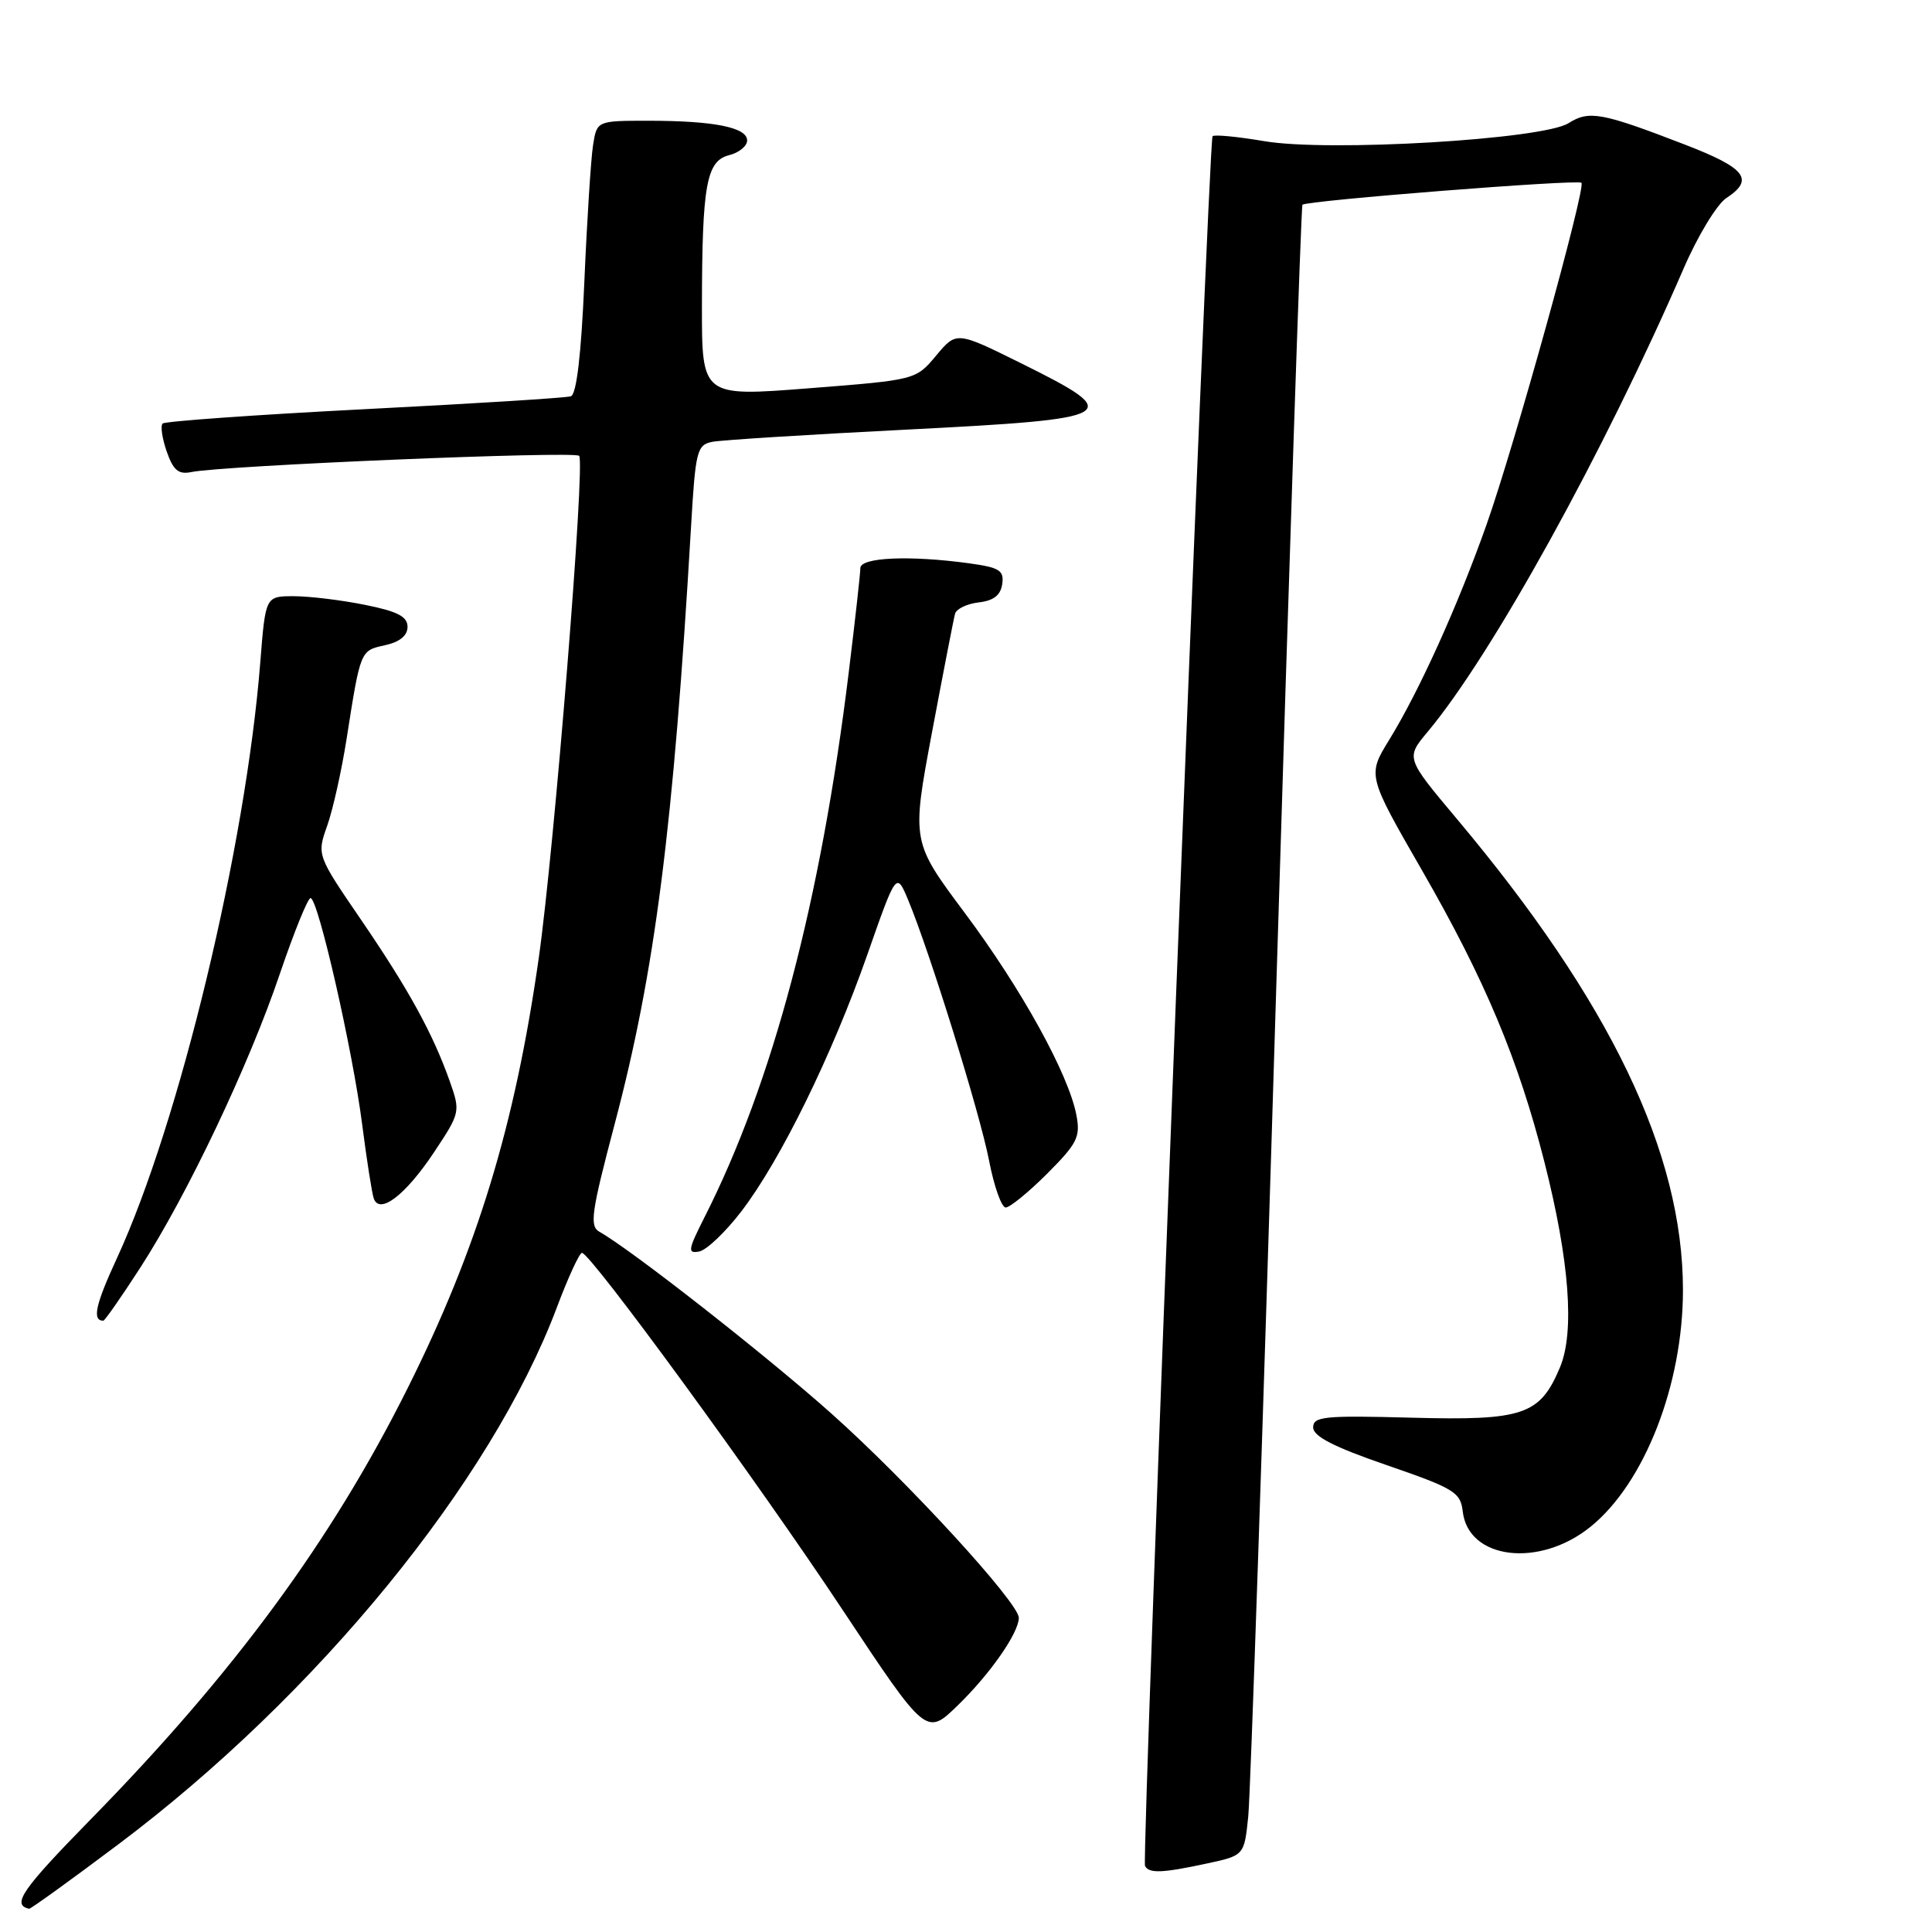 <?xml version="1.0" encoding="UTF-8" standalone="no"?>
<!DOCTYPE svg PUBLIC "-//W3C//DTD SVG 1.1//EN" "http://www.w3.org/Graphics/SVG/1.1/DTD/svg11.dtd" >
<svg xmlns="http://www.w3.org/2000/svg" xmlns:xlink="http://www.w3.org/1999/xlink" version="1.1" viewBox="0 0 256 256">
 <g >
 <path fill="currentColor"
d=" M 15.70 244.37 C 42.03 224.59 65.08 196.37 73.78 173.26 C 75.27 169.28 76.78 166.02 77.11 166.01 C 78.24 165.99 100.39 196.33 111.61 213.26 C 122.73 230.03 122.73 230.03 126.90 225.98 C 131.19 221.82 134.99 216.37 135.00 214.37 C 135.00 212.39 120.34 196.39 110.25 187.38 C 101.63 179.68 83.64 165.58 79.43 163.22 C 78.09 162.47 78.35 160.66 81.45 148.93 C 86.80 128.72 89.23 109.68 91.57 69.74 C 92.15 59.78 92.35 58.96 94.35 58.55 C 95.53 58.31 107.19 57.58 120.25 56.92 C 148.42 55.49 149.21 55.03 135.37 48.17 C 126.74 43.89 126.74 43.89 124.05 47.11 C 121.35 50.34 121.35 50.34 107.18 51.45 C 93.00 52.56 93.00 52.56 93.01 40.53 C 93.03 24.47 93.60 21.32 96.62 20.56 C 97.93 20.23 99.00 19.35 99.00 18.61 C 99.00 16.88 94.59 16.00 85.92 16.00 C 79.09 16.00 79.09 16.00 78.58 19.25 C 78.30 21.04 77.78 29.17 77.43 37.32 C 77.01 47.04 76.39 52.27 75.64 52.51 C 75.01 52.72 62.71 53.49 48.30 54.22 C 33.89 54.96 21.85 55.82 21.55 56.12 C 21.24 56.43 21.49 58.10 22.09 59.83 C 22.96 62.32 23.65 62.90 25.35 62.55 C 29.60 61.68 76.07 59.74 76.74 60.40 C 77.57 61.23 73.45 112.49 71.38 127.00 C 68.22 149.19 63.24 165.51 53.97 184.03 C 43.92 204.13 31.01 221.68 12.10 240.99 C 2.89 250.39 1.50 252.40 3.86 252.92 C 4.05 252.96 9.38 249.12 15.70 244.37 Z  M 159.89 246.93 C 164.87 245.86 164.87 245.86 165.40 240.68 C 165.69 237.83 167.36 188.70 169.09 131.50 C 170.83 74.30 172.40 27.34 172.58 27.13 C 173.07 26.58 209.07 23.74 209.55 24.22 C 210.17 24.84 200.66 59.10 196.98 69.50 C 193.17 80.26 188.08 91.52 184.09 98.01 C 181.18 102.74 181.18 102.74 188.46 115.39 C 196.77 129.84 201.20 140.40 204.65 154.00 C 207.96 167.03 208.67 176.47 206.71 181.17 C 204.05 187.51 201.87 188.25 187.02 187.85 C 175.47 187.54 174.00 187.69 174.00 189.14 C 174.00 190.32 176.74 191.73 183.75 194.14 C 192.69 197.22 193.53 197.73 193.82 200.27 C 194.55 206.66 203.98 207.79 210.76 202.30 C 217.91 196.52 223.00 183.47 223.00 170.95 C 223.00 152.76 213.38 132.72 193.01 108.47 C 186.27 100.44 186.27 100.44 189.17 96.97 C 197.70 86.78 212.56 59.88 223.07 35.62 C 224.94 31.28 227.50 27.07 228.74 26.25 C 232.51 23.78 231.35 22.28 223.23 19.15 C 212.22 14.90 210.56 14.60 207.84 16.32 C 204.43 18.48 176.00 20.16 167.49 18.70 C 163.95 18.10 160.89 17.81 160.67 18.05 C 160.12 18.68 151.24 246.32 151.72 247.25 C 152.26 248.26 153.99 248.20 159.89 246.93 Z  M 18.59 167.97 C 24.80 158.37 33.01 141.09 37.09 129.01 C 38.96 123.51 40.79 119.00 41.15 119.00 C 42.14 119.00 46.73 139.14 47.99 149.00 C 48.59 153.68 49.28 158.08 49.52 158.79 C 50.29 161.01 53.74 158.36 57.54 152.64 C 60.98 147.46 61.01 147.29 59.62 143.34 C 57.37 136.97 54.19 131.17 47.86 121.90 C 41.98 113.30 41.98 113.30 43.36 109.40 C 44.12 107.25 45.26 102.12 45.91 98.00 C 47.78 86.09 47.73 86.22 51.00 85.50 C 52.96 85.07 54.00 84.23 54.00 83.06 C 54.00 81.69 52.68 81.01 48.33 80.14 C 45.22 79.51 40.98 79.00 38.92 79.00 C 35.18 79.00 35.18 79.00 34.49 87.75 C 32.56 112.21 23.77 148.76 15.51 166.68 C 12.64 172.89 12.18 175.00 13.69 175.00 C 13.88 175.00 16.09 171.84 18.59 167.97 Z  M 98.25 160.49 C 103.42 153.74 110.25 139.82 114.92 126.51 C 118.77 115.52 118.77 115.52 120.33 119.24 C 123.19 126.10 129.82 147.43 131.05 153.75 C 131.71 157.19 132.71 160.00 133.26 160.00 C 133.81 160.00 136.29 157.98 138.76 155.51 C 142.75 151.51 143.18 150.65 142.63 147.76 C 141.60 142.35 135.37 131.06 127.87 121.01 C 120.78 111.52 120.78 111.52 123.50 97.01 C 125.00 89.03 126.37 81.97 126.55 81.32 C 126.73 80.67 128.15 80.00 129.69 79.82 C 131.65 79.60 132.59 78.87 132.80 77.39 C 133.06 75.58 132.45 75.20 128.41 74.64 C 120.53 73.56 114.00 73.85 114.00 75.28 C 114.00 75.98 113.31 82.17 112.47 89.03 C 108.75 119.44 102.40 143.45 93.33 161.33 C 91.16 165.63 91.08 166.13 92.65 165.83 C 93.63 165.64 96.15 163.24 98.25 160.49 Z "/>
</g>
</svg>